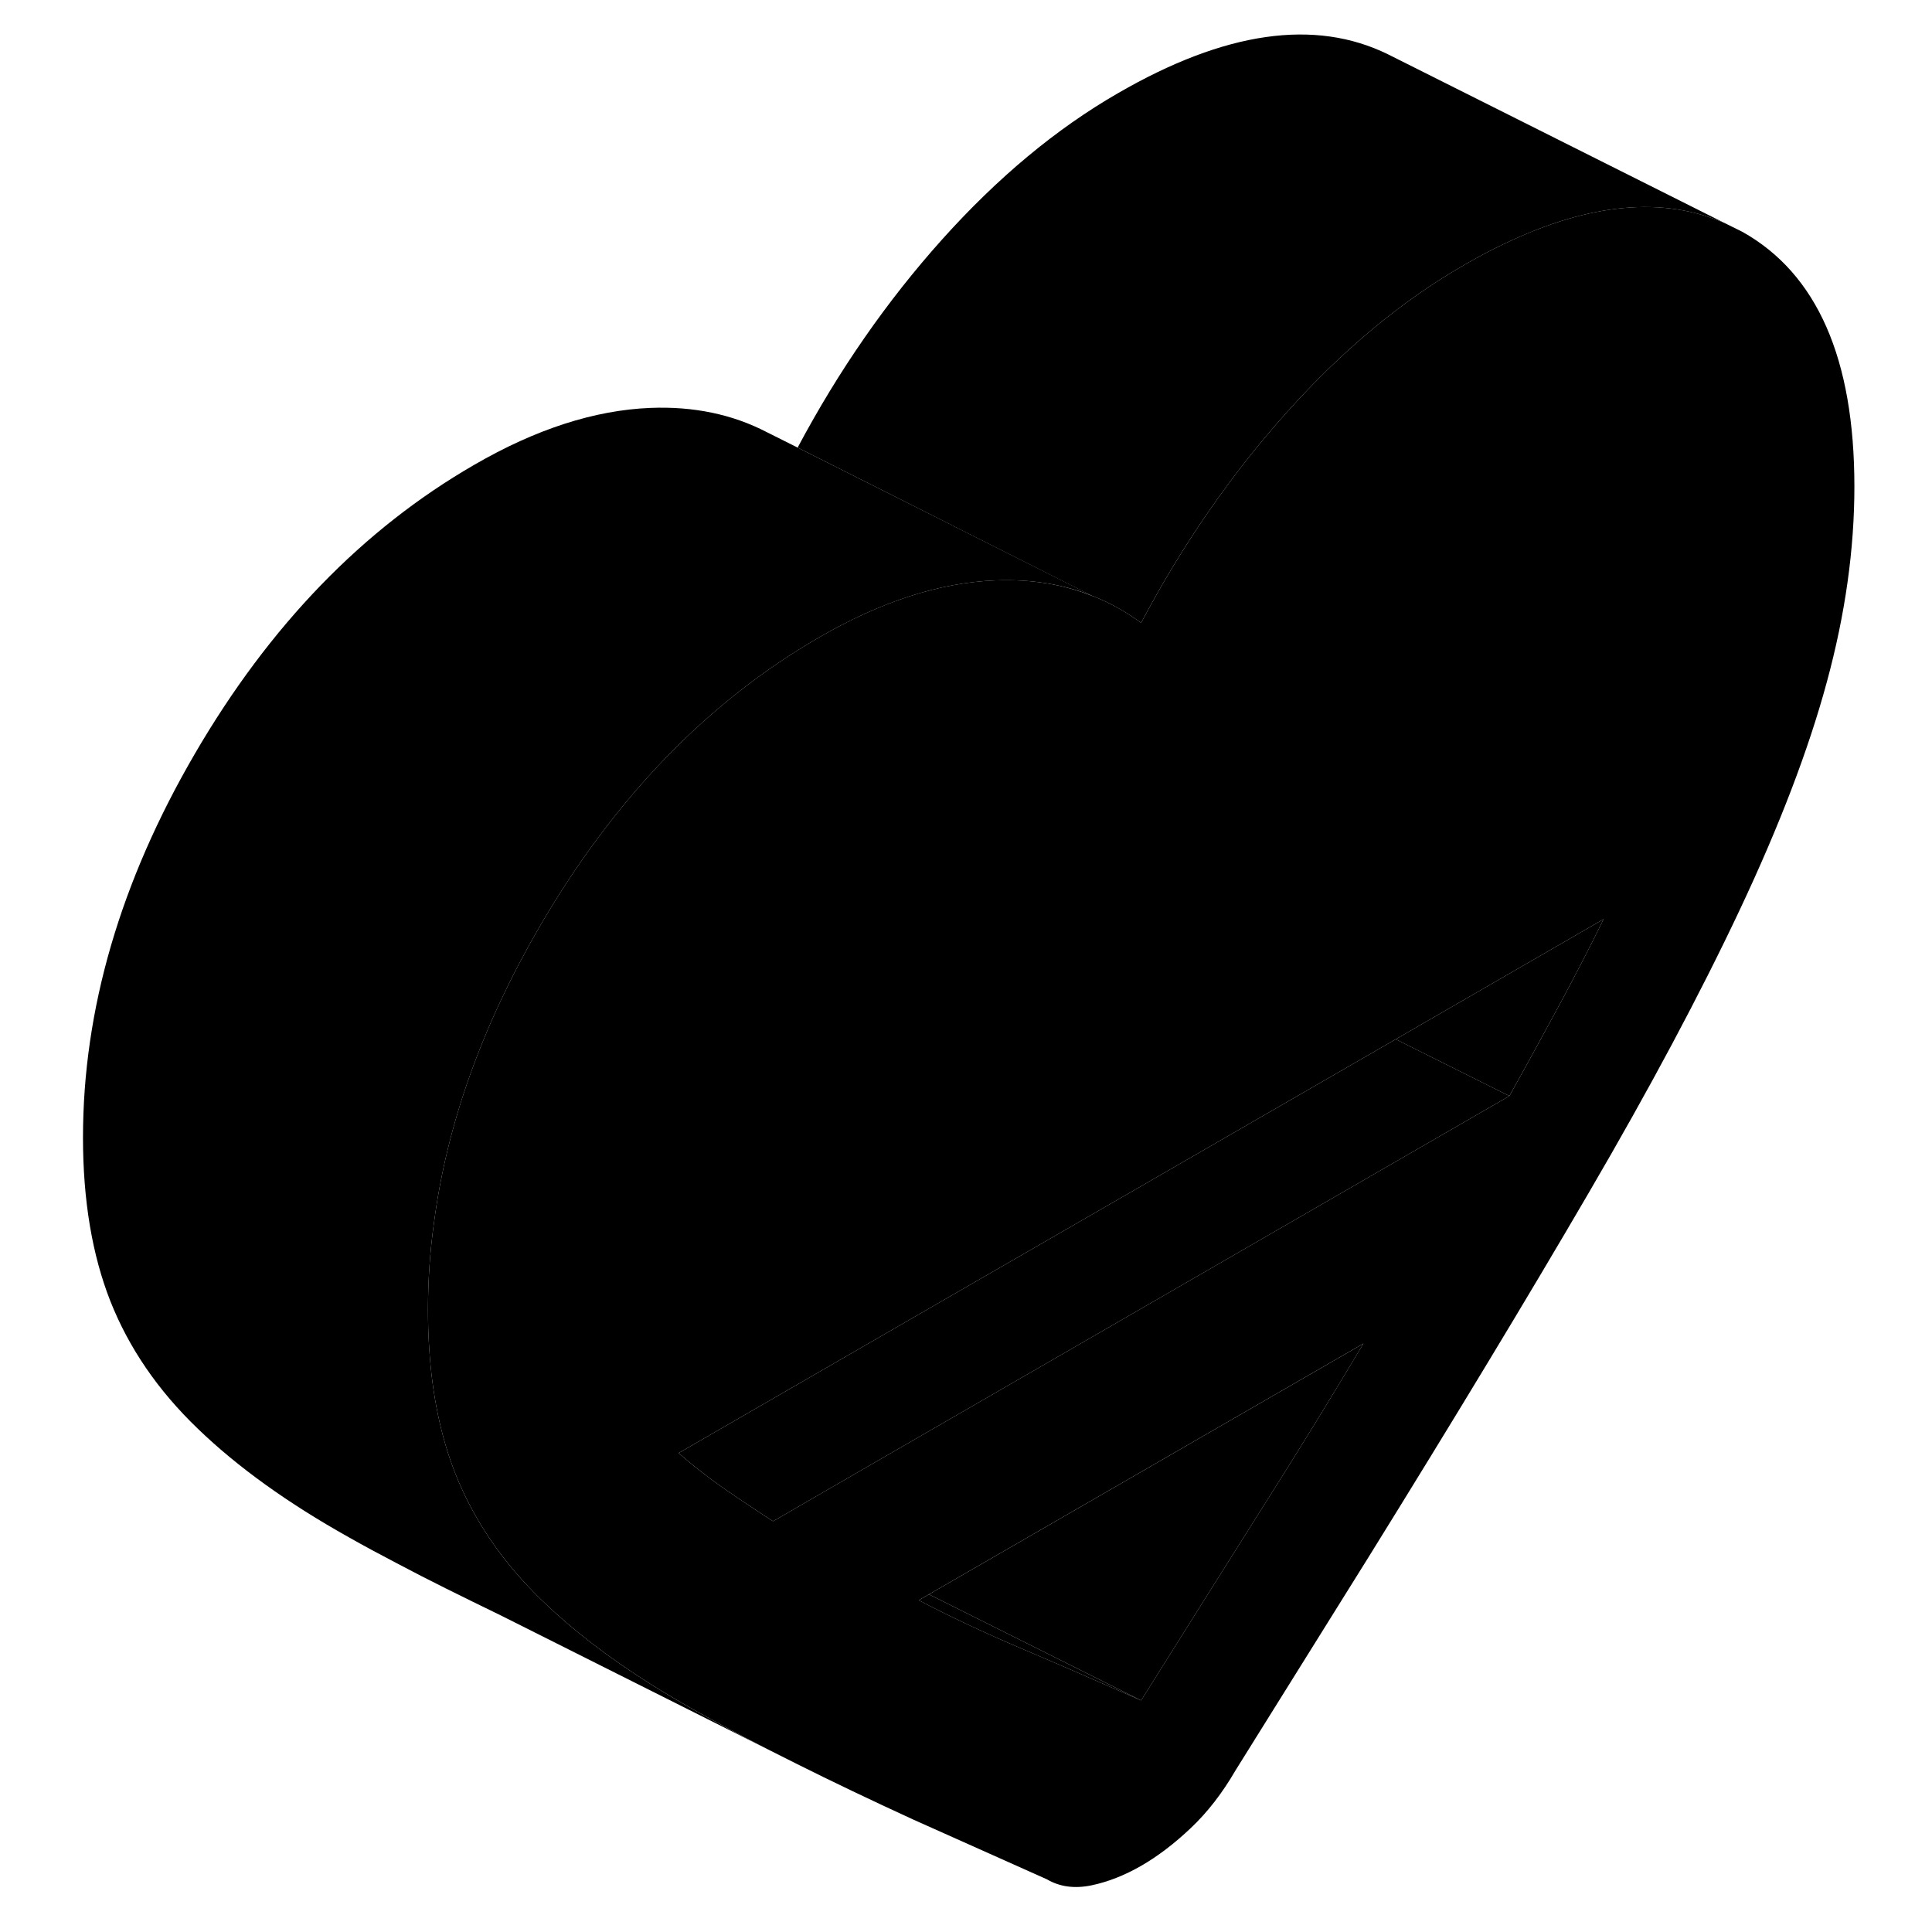 <svg width="48" height="48" viewBox="0 0 107 112" xmlns="http://www.w3.org/2000/svg" stroke-width="1px"
     stroke-linecap="round" stroke-linejoin="round">
    <path d="M97.51 12.947C93.93 11.377 89.68 11.757 84.74 14.117C83.95 14.487 83.14 14.917 82.32 15.397C78.74 17.457 75.34 20.287 72.11 23.887C68.88 27.487 66.06 31.557 63.65 36.107C62.78 35.467 61.85 34.947 60.86 34.557H60.84L43.74 25.947C46.13 21.457 48.92 17.447 52.11 13.887C55.34 10.287 58.74 7.457 62.32 5.397C68.51 1.817 73.72 1.067 77.96 3.147L97.51 12.947Z" class="pr-icon-iso-solid-stroke" stroke-linejoin="round"/>
    <path d="M60.84 34.547C59.13 33.867 57.251 33.567 55.201 33.647C51.971 33.777 48.56 34.877 44.99 36.947C38.531 40.677 33.13 46.257 28.8 53.687C25.46 59.427 23.41 65.157 22.66 70.877C22.421 72.567 22.311 74.257 22.311 75.947C22.311 76.697 22.331 77.437 22.381 78.147C22.551 80.877 23.061 83.307 23.901 85.437C24.971 88.137 26.651 90.597 28.96 92.817C30.68 94.477 32.74 96.067 35.151 97.587L35.181 97.607C35.99 98.117 36.84 98.617 37.721 99.117C39.05 99.857 40.471 100.617 42.001 101.407L26.87 93.817L26.43 93.597C24.311 92.567 22.331 91.597 20.511 90.627C19.531 90.117 18.601 89.617 17.721 89.117C14.181 87.137 11.261 85.037 8.961 82.817C6.651 80.597 4.971 78.137 3.901 75.437C2.841 72.747 2.311 69.577 2.311 65.947C2.311 58.537 4.471 51.117 8.801 43.687C13.13 36.257 18.53 30.677 24.991 26.947C28.561 24.877 31.971 23.777 35.201 23.647C37.701 23.547 39.961 24.017 41.961 25.057L43.74 25.947L60.84 34.547Z" class="pr-icon-iso-solid-stroke" stroke-linejoin="round"/>
    <path d="M98.501 13.436L97.511 12.946C93.931 11.376 89.68 11.756 84.74 14.116C83.951 14.486 83.141 14.916 82.321 15.396C78.741 17.456 75.341 20.286 72.111 23.886C68.88 27.486 66.061 31.556 63.651 36.106C62.781 35.466 61.85 34.946 60.861 34.556H60.84C59.13 33.866 57.251 33.566 55.201 33.646C51.971 33.776 48.56 34.876 44.99 36.946C38.531 40.676 33.13 46.256 28.8 53.686C25.46 59.426 23.41 65.156 22.66 70.876C22.421 72.566 22.311 74.256 22.311 75.946C22.311 76.696 22.331 77.436 22.381 78.146C22.551 80.876 23.061 83.306 23.901 85.436C24.971 88.136 26.651 90.596 28.96 92.816C30.68 94.476 32.74 96.066 35.151 97.586L35.181 97.606C35.99 98.116 36.84 98.616 37.721 99.116C39.05 99.856 40.471 100.616 42.001 101.406L43.651 102.236C45.751 103.286 48.011 104.366 50.451 105.486L58.191 108.946C58.941 109.386 59.8 109.496 60.77 109.296C61.73 109.096 62.691 108.716 63.651 108.166C64.621 107.606 65.581 106.876 66.54 105.966C67.501 105.056 68.361 103.946 69.121 102.636L76.85 90.246C81.8 82.266 86.05 75.236 89.591 69.166C93.13 63.106 96.05 57.636 98.35 52.756C100.651 47.876 102.341 43.466 103.401 39.546C104.471 35.616 105.001 31.836 105.001 28.206C105.001 20.796 102.841 15.866 98.501 13.436ZM70.611 87.516C68.451 90.936 66.13 94.626 63.651 98.576C61.181 97.486 58.861 96.476 56.691 95.556C54.531 94.636 52.551 93.706 50.761 92.766L51.35 92.426L76.54 77.886C74.751 80.886 72.781 84.096 70.611 87.516ZM87.99 58.086C87.091 59.746 86.1 61.566 85.001 63.536L57.291 79.536L44.791 86.756L42.511 88.076L42.31 88.186C41.98 87.976 41.67 87.766 41.361 87.566C40.63 87.086 39.951 86.626 39.321 86.186C38.431 85.556 37.6 84.906 36.84 84.236L51.821 75.586L64.011 68.556L78.41 60.246L90.46 53.286C89.71 54.826 88.88 56.426 87.99 58.086Z" class="pr-icon-iso-solid-stroke" stroke-linejoin="round"/>
    <path d="M63.651 98.577C61.181 97.487 58.861 96.477 56.691 95.557C54.531 94.637 52.551 93.707 50.761 92.767L51.351 92.427L63.651 98.577Z" class="pr-icon-iso-solid-stroke" stroke-linejoin="round"/>
    <path d="M76.541 77.887C74.751 80.887 72.781 84.097 70.611 87.517C68.451 90.937 66.131 94.627 63.651 98.577L51.351 92.427L76.541 77.887Z" class="pr-icon-iso-solid-stroke" stroke-linejoin="round"/>
    <path d="M90.46 53.286C89.71 54.826 88.88 56.426 87.99 58.086C87.09 59.746 86.1 61.566 85 63.536L78.41 60.246L90.46 53.286Z" class="pr-icon-iso-solid-stroke" stroke-linejoin="round"/>
    <path d="M85.001 63.536L57.291 79.536L44.791 86.756L42.511 88.076L42.311 88.186C41.981 87.976 41.671 87.766 41.361 87.566C40.631 87.086 39.951 86.626 39.321 86.186C38.431 85.556 37.601 84.906 36.841 84.236L51.821 75.586L64.011 68.556L78.411 60.246L85.001 63.536Z" class="pr-icon-iso-solid-stroke" stroke-linejoin="round"/>
</svg>